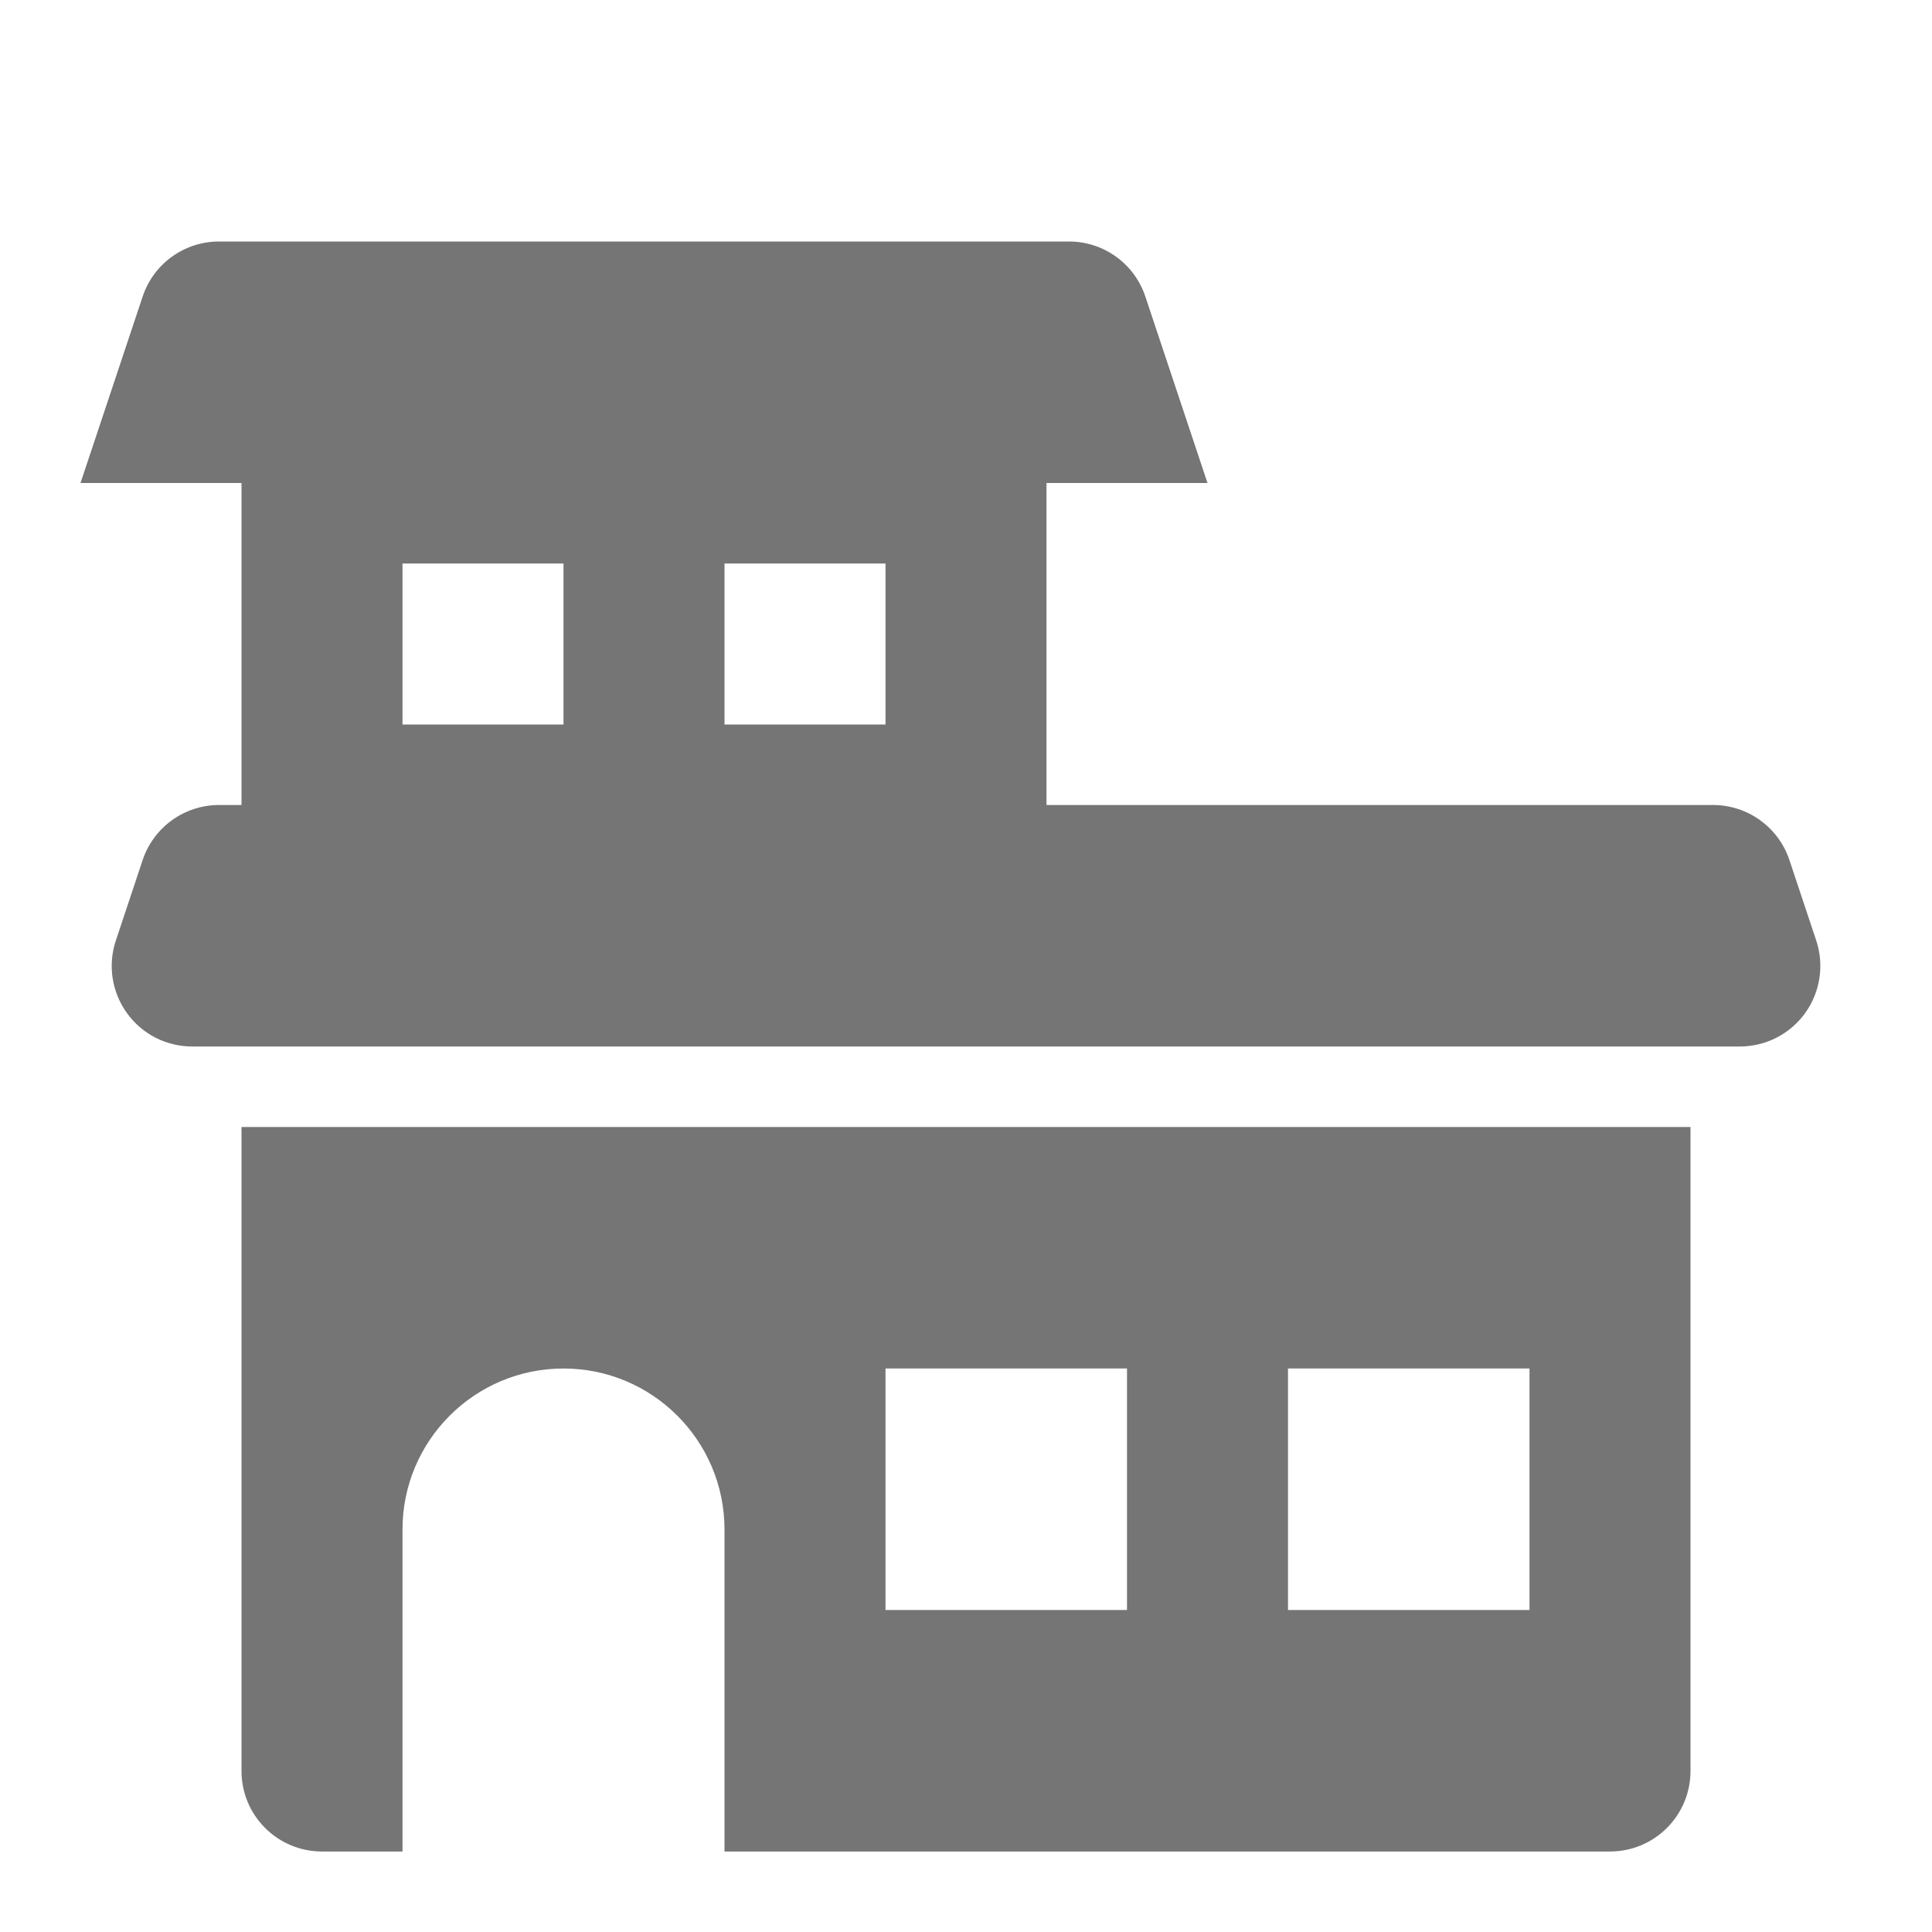 <?xml version="1.0" encoding="utf-8"?>
<!-- Generator: Adobe Illustrator 17.1.0, SVG Export Plug-In . SVG Version: 6.00 Build 0)  -->
<!DOCTYPE svg PUBLIC "-//W3C//DTD SVG 1.1//EN" "http://www.w3.org/Graphics/SVG/1.1/DTD/svg11.dtd">
<svg version="1.1" xmlns="http://www.w3.org/2000/svg" xmlns:xlink="http://www.w3.org/1999/xlink" x="0px" y="0px" width="24px"
	 height="24px" viewBox="0 0 24 24" enable-background="new 0 0 24 24" xml:space="preserve">
<g id="Frame_-_24px">
	<rect x="0.001" y="0.001" fill="none" width="24" height="24.001"/>
</g>
<g id="Filled_Icons">
	<g>
		<path fill="#757575" d="M22.562,11.684l-0.333-1C22.092,10.275,21.71,10,21.279,10H13V6h2l-0.772-2.316
			C14.092,3.275,13.71,3,13.279,3H2.721C2.29,3,1.908,3.275,1.772,3.684L1,6h2v4H2.721c-0.43,0-0.812,0.275-0.949,0.684l-0.333,1
			c-0.102,0.305-0.05,0.64,0.138,0.901C1.764,12.846,2.066,13,2.388,13h19.225c0.321,0,0.623-0.154,0.811-0.415
			C22.612,12.324,22.663,11.989,22.562,11.684z M7,9H5V7h2V9z M11,9H9V7h2V9z"/>
		<path fill="#757575" d="M3,22c0,0.553,0.448,1,1,1h1v-4c0-1.104,0.896-2,2-2s2,0.896,2,2v4h11c0.552,0,1-0.447,1-1v-8H3V22z
			 M16,17h3v3h-3V17z M11,17h3v3h-3V17z"/>
	</g>
</g>
</svg>
